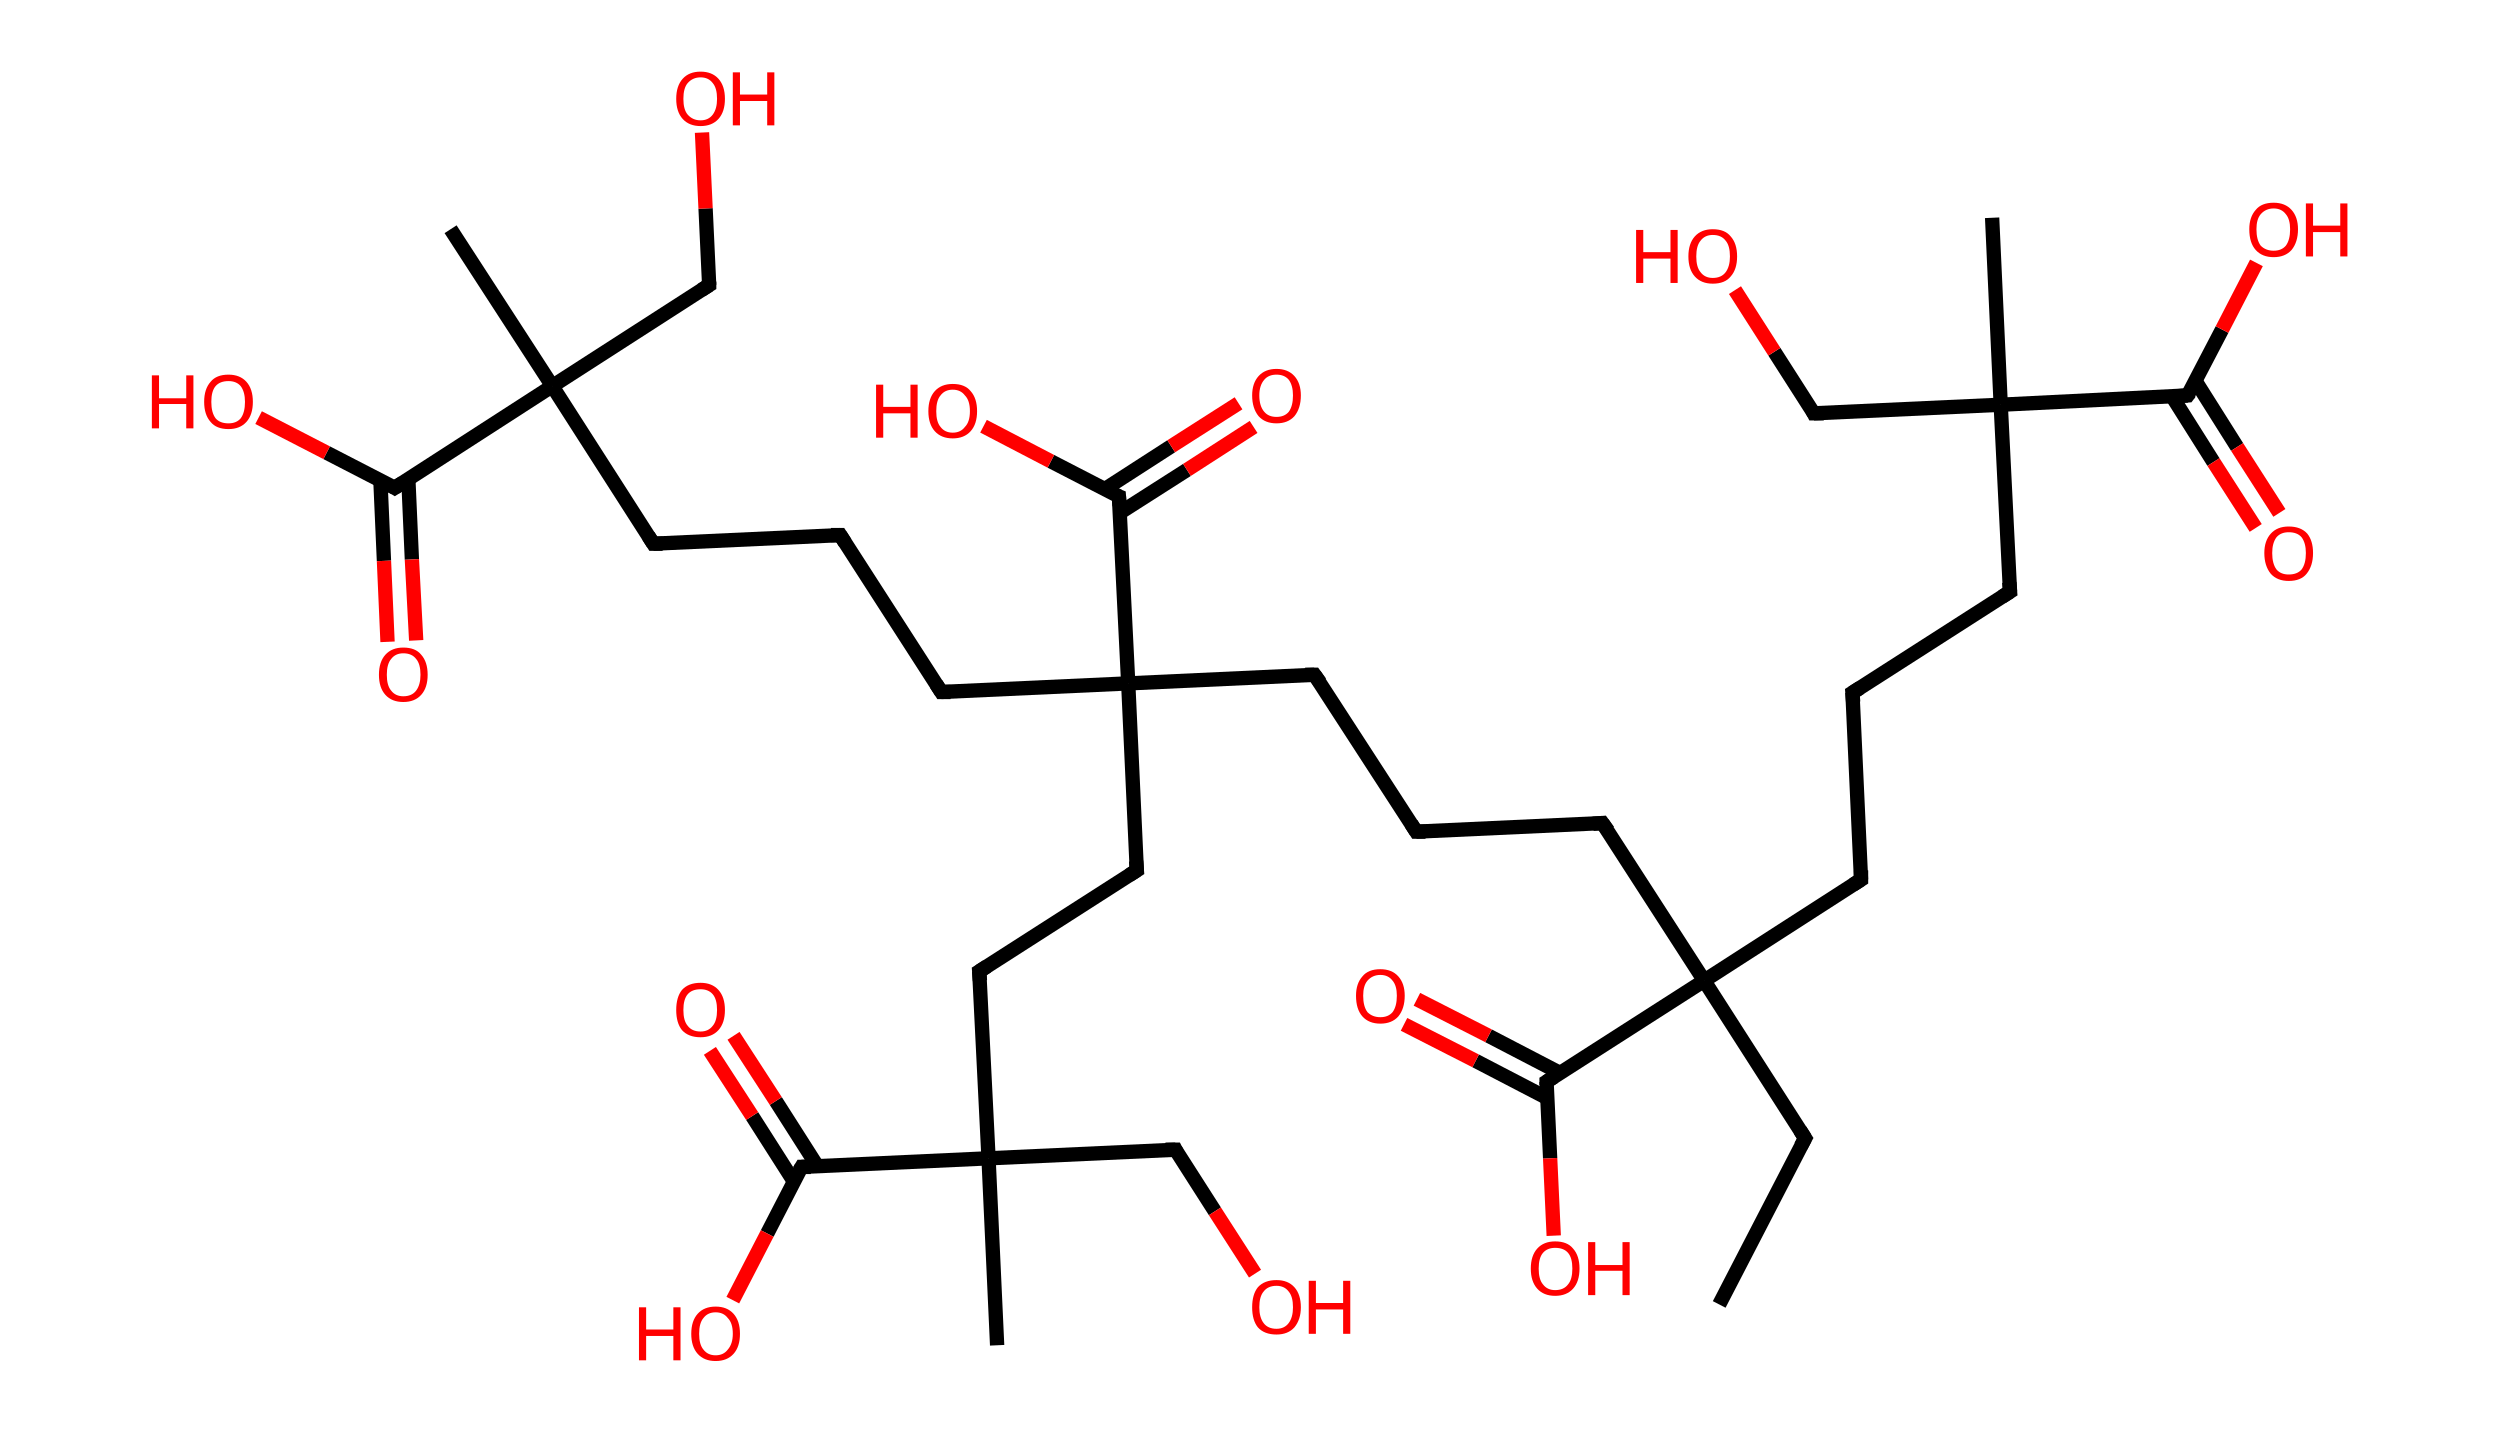 <?xml version='1.0' encoding='ASCII' standalone='yes'?>
<svg xmlns="http://www.w3.org/2000/svg" xmlns:rdkit="http://www.rdkit.org/xml" xmlns:xlink="http://www.w3.org/1999/xlink" version="1.1" baseProfile="full" xml:space="preserve" width="349px" height="200px" viewBox="0 0 349 200">
<!-- END OF HEADER -->
<rect style="opacity:1.0;fill:#FFFFFF;stroke:none" width="349.0" height="200.0" x="0.0" y="0.0"> </rect>
<path class="bond-0 atom-0 atom-1" d="M 240.0,182.1 L 252.0,158.9" style="fill:none;fill-rule:evenodd;stroke:#000000;stroke-width:2.0px;stroke-linecap:butt;stroke-linejoin:miter;stroke-opacity:1"/>
<path class="bond-1 atom-1 atom-2" d="M 252.0,158.9 L 237.9,136.9" style="fill:none;fill-rule:evenodd;stroke:#000000;stroke-width:2.0px;stroke-linecap:butt;stroke-linejoin:miter;stroke-opacity:1"/>
<path class="bond-2 atom-2 atom-3" d="M 237.9,136.9 L 259.8,122.8" style="fill:none;fill-rule:evenodd;stroke:#000000;stroke-width:2.0px;stroke-linecap:butt;stroke-linejoin:miter;stroke-opacity:1"/>
<path class="bond-3 atom-3 atom-4" d="M 259.8,122.8 L 258.6,96.7" style="fill:none;fill-rule:evenodd;stroke:#000000;stroke-width:2.0px;stroke-linecap:butt;stroke-linejoin:miter;stroke-opacity:1"/>
<path class="bond-4 atom-4 atom-5" d="M 258.6,96.7 L 280.6,82.6" style="fill:none;fill-rule:evenodd;stroke:#000000;stroke-width:2.0px;stroke-linecap:butt;stroke-linejoin:miter;stroke-opacity:1"/>
<path class="bond-5 atom-5 atom-6" d="M 280.6,82.6 L 279.3,56.5" style="fill:none;fill-rule:evenodd;stroke:#000000;stroke-width:2.0px;stroke-linecap:butt;stroke-linejoin:miter;stroke-opacity:1"/>
<path class="bond-6 atom-6 atom-7" d="M 279.3,56.5 L 278.1,30.4" style="fill:none;fill-rule:evenodd;stroke:#000000;stroke-width:2.0px;stroke-linecap:butt;stroke-linejoin:miter;stroke-opacity:1"/>
<path class="bond-7 atom-6 atom-8" d="M 279.3,56.5 L 253.2,57.7" style="fill:none;fill-rule:evenodd;stroke:#000000;stroke-width:2.0px;stroke-linecap:butt;stroke-linejoin:miter;stroke-opacity:1"/>
<path class="bond-8 atom-8 atom-9" d="M 253.2,57.7 L 247.7,49.1" style="fill:none;fill-rule:evenodd;stroke:#000000;stroke-width:2.0px;stroke-linecap:butt;stroke-linejoin:miter;stroke-opacity:1"/>
<path class="bond-8 atom-8 atom-9" d="M 247.7,49.1 L 242.2,40.5" style="fill:none;fill-rule:evenodd;stroke:#FF0000;stroke-width:2.0px;stroke-linecap:butt;stroke-linejoin:miter;stroke-opacity:1"/>
<path class="bond-9 atom-6 atom-10" d="M 279.3,56.5 L 305.4,55.2" style="fill:none;fill-rule:evenodd;stroke:#000000;stroke-width:2.0px;stroke-linecap:butt;stroke-linejoin:miter;stroke-opacity:1"/>
<path class="bond-10 atom-10 atom-11" d="M 303.2,55.3 L 309.0,64.5" style="fill:none;fill-rule:evenodd;stroke:#000000;stroke-width:2.0px;stroke-linecap:butt;stroke-linejoin:miter;stroke-opacity:1"/>
<path class="bond-10 atom-10 atom-11" d="M 309.0,64.5 L 314.9,73.7" style="fill:none;fill-rule:evenodd;stroke:#FF0000;stroke-width:2.0px;stroke-linecap:butt;stroke-linejoin:miter;stroke-opacity:1"/>
<path class="bond-10 atom-10 atom-11" d="M 306.5,53.2 L 312.3,62.4" style="fill:none;fill-rule:evenodd;stroke:#000000;stroke-width:2.0px;stroke-linecap:butt;stroke-linejoin:miter;stroke-opacity:1"/>
<path class="bond-10 atom-10 atom-11" d="M 312.3,62.4 L 318.2,71.6" style="fill:none;fill-rule:evenodd;stroke:#FF0000;stroke-width:2.0px;stroke-linecap:butt;stroke-linejoin:miter;stroke-opacity:1"/>
<path class="bond-11 atom-10 atom-12" d="M 305.4,55.2 L 310.2,46.0" style="fill:none;fill-rule:evenodd;stroke:#000000;stroke-width:2.0px;stroke-linecap:butt;stroke-linejoin:miter;stroke-opacity:1"/>
<path class="bond-11 atom-10 atom-12" d="M 310.2,46.0 L 315.0,36.7" style="fill:none;fill-rule:evenodd;stroke:#FF0000;stroke-width:2.0px;stroke-linecap:butt;stroke-linejoin:miter;stroke-opacity:1"/>
<path class="bond-12 atom-2 atom-13" d="M 237.9,136.9 L 223.7,114.9" style="fill:none;fill-rule:evenodd;stroke:#000000;stroke-width:2.0px;stroke-linecap:butt;stroke-linejoin:miter;stroke-opacity:1"/>
<path class="bond-13 atom-13 atom-14" d="M 223.7,114.9 L 197.7,116.1" style="fill:none;fill-rule:evenodd;stroke:#000000;stroke-width:2.0px;stroke-linecap:butt;stroke-linejoin:miter;stroke-opacity:1"/>
<path class="bond-14 atom-14 atom-15" d="M 197.7,116.1 L 183.5,94.2" style="fill:none;fill-rule:evenodd;stroke:#000000;stroke-width:2.0px;stroke-linecap:butt;stroke-linejoin:miter;stroke-opacity:1"/>
<path class="bond-15 atom-15 atom-16" d="M 183.5,94.2 L 157.5,95.4" style="fill:none;fill-rule:evenodd;stroke:#000000;stroke-width:2.0px;stroke-linecap:butt;stroke-linejoin:miter;stroke-opacity:1"/>
<path class="bond-16 atom-16 atom-17" d="M 157.5,95.4 L 131.4,96.6" style="fill:none;fill-rule:evenodd;stroke:#000000;stroke-width:2.0px;stroke-linecap:butt;stroke-linejoin:miter;stroke-opacity:1"/>
<path class="bond-17 atom-17 atom-18" d="M 131.4,96.6 L 117.3,74.7" style="fill:none;fill-rule:evenodd;stroke:#000000;stroke-width:2.0px;stroke-linecap:butt;stroke-linejoin:miter;stroke-opacity:1"/>
<path class="bond-18 atom-18 atom-19" d="M 117.3,74.7 L 91.2,75.9" style="fill:none;fill-rule:evenodd;stroke:#000000;stroke-width:2.0px;stroke-linecap:butt;stroke-linejoin:miter;stroke-opacity:1"/>
<path class="bond-19 atom-19 atom-20" d="M 91.2,75.9 L 77.1,53.9" style="fill:none;fill-rule:evenodd;stroke:#000000;stroke-width:2.0px;stroke-linecap:butt;stroke-linejoin:miter;stroke-opacity:1"/>
<path class="bond-20 atom-20 atom-21" d="M 77.1,53.9 L 62.9,32.0" style="fill:none;fill-rule:evenodd;stroke:#000000;stroke-width:2.0px;stroke-linecap:butt;stroke-linejoin:miter;stroke-opacity:1"/>
<path class="bond-21 atom-20 atom-22" d="M 77.1,53.9 L 99.0,39.8" style="fill:none;fill-rule:evenodd;stroke:#000000;stroke-width:2.0px;stroke-linecap:butt;stroke-linejoin:miter;stroke-opacity:1"/>
<path class="bond-22 atom-22 atom-23" d="M 99.0,39.8 L 98.5,29.1" style="fill:none;fill-rule:evenodd;stroke:#000000;stroke-width:2.0px;stroke-linecap:butt;stroke-linejoin:miter;stroke-opacity:1"/>
<path class="bond-22 atom-22 atom-23" d="M 98.5,29.1 L 98.0,18.5" style="fill:none;fill-rule:evenodd;stroke:#FF0000;stroke-width:2.0px;stroke-linecap:butt;stroke-linejoin:miter;stroke-opacity:1"/>
<path class="bond-23 atom-20 atom-24" d="M 77.1,53.9 L 55.1,68.1" style="fill:none;fill-rule:evenodd;stroke:#000000;stroke-width:2.0px;stroke-linecap:butt;stroke-linejoin:miter;stroke-opacity:1"/>
<path class="bond-24 atom-24 atom-25" d="M 53.1,67.0 L 53.6,78.3" style="fill:none;fill-rule:evenodd;stroke:#000000;stroke-width:2.0px;stroke-linecap:butt;stroke-linejoin:miter;stroke-opacity:1"/>
<path class="bond-24 atom-24 atom-25" d="M 53.6,78.3 L 54.1,89.6" style="fill:none;fill-rule:evenodd;stroke:#FF0000;stroke-width:2.0px;stroke-linecap:butt;stroke-linejoin:miter;stroke-opacity:1"/>
<path class="bond-24 atom-24 atom-25" d="M 57.0,66.8 L 57.5,78.1" style="fill:none;fill-rule:evenodd;stroke:#000000;stroke-width:2.0px;stroke-linecap:butt;stroke-linejoin:miter;stroke-opacity:1"/>
<path class="bond-24 atom-24 atom-25" d="M 57.5,78.1 L 58.1,89.4" style="fill:none;fill-rule:evenodd;stroke:#FF0000;stroke-width:2.0px;stroke-linecap:butt;stroke-linejoin:miter;stroke-opacity:1"/>
<path class="bond-25 atom-24 atom-26" d="M 55.1,68.1 L 45.6,63.2" style="fill:none;fill-rule:evenodd;stroke:#000000;stroke-width:2.0px;stroke-linecap:butt;stroke-linejoin:miter;stroke-opacity:1"/>
<path class="bond-25 atom-24 atom-26" d="M 45.6,63.2 L 36.1,58.3" style="fill:none;fill-rule:evenodd;stroke:#FF0000;stroke-width:2.0px;stroke-linecap:butt;stroke-linejoin:miter;stroke-opacity:1"/>
<path class="bond-26 atom-16 atom-27" d="M 157.5,95.4 L 158.7,121.5" style="fill:none;fill-rule:evenodd;stroke:#000000;stroke-width:2.0px;stroke-linecap:butt;stroke-linejoin:miter;stroke-opacity:1"/>
<path class="bond-27 atom-27 atom-28" d="M 158.7,121.5 L 136.7,135.6" style="fill:none;fill-rule:evenodd;stroke:#000000;stroke-width:2.0px;stroke-linecap:butt;stroke-linejoin:miter;stroke-opacity:1"/>
<path class="bond-28 atom-28 atom-29" d="M 136.7,135.6 L 138.0,161.7" style="fill:none;fill-rule:evenodd;stroke:#000000;stroke-width:2.0px;stroke-linecap:butt;stroke-linejoin:miter;stroke-opacity:1"/>
<path class="bond-29 atom-29 atom-30" d="M 138.0,161.7 L 139.2,187.8" style="fill:none;fill-rule:evenodd;stroke:#000000;stroke-width:2.0px;stroke-linecap:butt;stroke-linejoin:miter;stroke-opacity:1"/>
<path class="bond-30 atom-29 atom-31" d="M 138.0,161.7 L 164.1,160.5" style="fill:none;fill-rule:evenodd;stroke:#000000;stroke-width:2.0px;stroke-linecap:butt;stroke-linejoin:miter;stroke-opacity:1"/>
<path class="bond-31 atom-31 atom-32" d="M 164.1,160.5 L 169.6,169.1" style="fill:none;fill-rule:evenodd;stroke:#000000;stroke-width:2.0px;stroke-linecap:butt;stroke-linejoin:miter;stroke-opacity:1"/>
<path class="bond-31 atom-31 atom-32" d="M 169.6,169.1 L 175.2,177.8" style="fill:none;fill-rule:evenodd;stroke:#FF0000;stroke-width:2.0px;stroke-linecap:butt;stroke-linejoin:miter;stroke-opacity:1"/>
<path class="bond-32 atom-29 atom-33" d="M 138.0,161.7 L 111.9,162.9" style="fill:none;fill-rule:evenodd;stroke:#000000;stroke-width:2.0px;stroke-linecap:butt;stroke-linejoin:miter;stroke-opacity:1"/>
<path class="bond-33 atom-33 atom-34" d="M 114.1,162.8 L 108.3,153.7" style="fill:none;fill-rule:evenodd;stroke:#000000;stroke-width:2.0px;stroke-linecap:butt;stroke-linejoin:miter;stroke-opacity:1"/>
<path class="bond-33 atom-33 atom-34" d="M 108.3,153.7 L 102.4,144.6" style="fill:none;fill-rule:evenodd;stroke:#FF0000;stroke-width:2.0px;stroke-linecap:butt;stroke-linejoin:miter;stroke-opacity:1"/>
<path class="bond-33 atom-33 atom-34" d="M 110.8,164.9 L 105.0,155.8" style="fill:none;fill-rule:evenodd;stroke:#000000;stroke-width:2.0px;stroke-linecap:butt;stroke-linejoin:miter;stroke-opacity:1"/>
<path class="bond-33 atom-33 atom-34" d="M 105.0,155.8 L 99.1,146.7" style="fill:none;fill-rule:evenodd;stroke:#FF0000;stroke-width:2.0px;stroke-linecap:butt;stroke-linejoin:miter;stroke-opacity:1"/>
<path class="bond-34 atom-33 atom-35" d="M 111.9,162.9 L 107.1,172.2" style="fill:none;fill-rule:evenodd;stroke:#000000;stroke-width:2.0px;stroke-linecap:butt;stroke-linejoin:miter;stroke-opacity:1"/>
<path class="bond-34 atom-33 atom-35" d="M 107.1,172.2 L 102.3,181.5" style="fill:none;fill-rule:evenodd;stroke:#FF0000;stroke-width:2.0px;stroke-linecap:butt;stroke-linejoin:miter;stroke-opacity:1"/>
<path class="bond-35 atom-16 atom-36" d="M 157.5,95.4 L 156.2,69.3" style="fill:none;fill-rule:evenodd;stroke:#000000;stroke-width:2.0px;stroke-linecap:butt;stroke-linejoin:miter;stroke-opacity:1"/>
<path class="bond-36 atom-36 atom-37" d="M 156.3,71.6 L 165.7,65.6" style="fill:none;fill-rule:evenodd;stroke:#000000;stroke-width:2.0px;stroke-linecap:butt;stroke-linejoin:miter;stroke-opacity:1"/>
<path class="bond-36 atom-36 atom-37" d="M 165.7,65.6 L 175.0,59.6" style="fill:none;fill-rule:evenodd;stroke:#FF0000;stroke-width:2.0px;stroke-linecap:butt;stroke-linejoin:miter;stroke-opacity:1"/>
<path class="bond-36 atom-36 atom-37" d="M 154.2,68.3 L 163.5,62.3" style="fill:none;fill-rule:evenodd;stroke:#000000;stroke-width:2.0px;stroke-linecap:butt;stroke-linejoin:miter;stroke-opacity:1"/>
<path class="bond-36 atom-36 atom-37" d="M 163.5,62.3 L 172.9,56.3" style="fill:none;fill-rule:evenodd;stroke:#FF0000;stroke-width:2.0px;stroke-linecap:butt;stroke-linejoin:miter;stroke-opacity:1"/>
<path class="bond-37 atom-36 atom-38" d="M 156.2,69.3 L 146.7,64.4" style="fill:none;fill-rule:evenodd;stroke:#000000;stroke-width:2.0px;stroke-linecap:butt;stroke-linejoin:miter;stroke-opacity:1"/>
<path class="bond-37 atom-36 atom-38" d="M 146.7,64.4 L 137.3,59.5" style="fill:none;fill-rule:evenodd;stroke:#FF0000;stroke-width:2.0px;stroke-linecap:butt;stroke-linejoin:miter;stroke-opacity:1"/>
<path class="bond-38 atom-2 atom-39" d="M 237.9,136.9 L 215.9,151.0" style="fill:none;fill-rule:evenodd;stroke:#000000;stroke-width:2.0px;stroke-linecap:butt;stroke-linejoin:miter;stroke-opacity:1"/>
<path class="bond-39 atom-39 atom-40" d="M 217.8,149.8 L 207.8,144.6" style="fill:none;fill-rule:evenodd;stroke:#000000;stroke-width:2.0px;stroke-linecap:butt;stroke-linejoin:miter;stroke-opacity:1"/>
<path class="bond-39 atom-39 atom-40" d="M 207.8,144.6 L 197.8,139.5" style="fill:none;fill-rule:evenodd;stroke:#FF0000;stroke-width:2.0px;stroke-linecap:butt;stroke-linejoin:miter;stroke-opacity:1"/>
<path class="bond-39 atom-39 atom-40" d="M 216.0,153.3 L 206.0,148.1" style="fill:none;fill-rule:evenodd;stroke:#000000;stroke-width:2.0px;stroke-linecap:butt;stroke-linejoin:miter;stroke-opacity:1"/>
<path class="bond-39 atom-39 atom-40" d="M 206.0,148.1 L 196.0,143.0" style="fill:none;fill-rule:evenodd;stroke:#FF0000;stroke-width:2.0px;stroke-linecap:butt;stroke-linejoin:miter;stroke-opacity:1"/>
<path class="bond-40 atom-39 atom-41" d="M 215.9,151.0 L 216.4,161.7" style="fill:none;fill-rule:evenodd;stroke:#000000;stroke-width:2.0px;stroke-linecap:butt;stroke-linejoin:miter;stroke-opacity:1"/>
<path class="bond-40 atom-39 atom-41" d="M 216.4,161.7 L 216.9,172.5" style="fill:none;fill-rule:evenodd;stroke:#FF0000;stroke-width:2.0px;stroke-linecap:butt;stroke-linejoin:miter;stroke-opacity:1"/>
<path d="M 251.4,160.0 L 252.0,158.9 L 251.3,157.8" style="fill:none;stroke:#000000;stroke-width:2.0px;stroke-linecap:butt;stroke-linejoin:miter;stroke-opacity:1;"/>
<path d="M 258.7,123.5 L 259.8,122.8 L 259.8,121.5" style="fill:none;stroke:#000000;stroke-width:2.0px;stroke-linecap:butt;stroke-linejoin:miter;stroke-opacity:1;"/>
<path d="M 258.7,98.0 L 258.6,96.7 L 259.7,96.0" style="fill:none;stroke:#000000;stroke-width:2.0px;stroke-linecap:butt;stroke-linejoin:miter;stroke-opacity:1;"/>
<path d="M 279.5,83.3 L 280.6,82.6 L 280.5,81.3" style="fill:none;stroke:#000000;stroke-width:2.0px;stroke-linecap:butt;stroke-linejoin:miter;stroke-opacity:1;"/>
<path d="M 254.6,57.7 L 253.2,57.7 L 253.0,57.3" style="fill:none;stroke:#000000;stroke-width:2.0px;stroke-linecap:butt;stroke-linejoin:miter;stroke-opacity:1;"/>
<path d="M 304.1,55.3 L 305.4,55.2 L 305.7,54.8" style="fill:none;stroke:#000000;stroke-width:2.0px;stroke-linecap:butt;stroke-linejoin:miter;stroke-opacity:1;"/>
<path d="M 224.5,116.0 L 223.7,114.9 L 222.4,115.0" style="fill:none;stroke:#000000;stroke-width:2.0px;stroke-linecap:butt;stroke-linejoin:miter;stroke-opacity:1;"/>
<path d="M 199.0,116.1 L 197.7,116.1 L 197.0,115.0" style="fill:none;stroke:#000000;stroke-width:2.0px;stroke-linecap:butt;stroke-linejoin:miter;stroke-opacity:1;"/>
<path d="M 184.3,95.3 L 183.5,94.2 L 182.2,94.2" style="fill:none;stroke:#000000;stroke-width:2.0px;stroke-linecap:butt;stroke-linejoin:miter;stroke-opacity:1;"/>
<path d="M 132.7,96.6 L 131.4,96.6 L 130.7,95.5" style="fill:none;stroke:#000000;stroke-width:2.0px;stroke-linecap:butt;stroke-linejoin:miter;stroke-opacity:1;"/>
<path d="M 118.0,75.8 L 117.3,74.7 L 116.0,74.7" style="fill:none;stroke:#000000;stroke-width:2.0px;stroke-linecap:butt;stroke-linejoin:miter;stroke-opacity:1;"/>
<path d="M 92.5,75.9 L 91.2,75.9 L 90.5,74.8" style="fill:none;stroke:#000000;stroke-width:2.0px;stroke-linecap:butt;stroke-linejoin:miter;stroke-opacity:1;"/>
<path d="M 97.9,40.5 L 99.0,39.8 L 99.0,39.3" style="fill:none;stroke:#000000;stroke-width:2.0px;stroke-linecap:butt;stroke-linejoin:miter;stroke-opacity:1;"/>
<path d="M 56.2,67.4 L 55.1,68.1 L 54.6,67.8" style="fill:none;stroke:#000000;stroke-width:2.0px;stroke-linecap:butt;stroke-linejoin:miter;stroke-opacity:1;"/>
<path d="M 158.6,120.2 L 158.7,121.5 L 157.6,122.2" style="fill:none;stroke:#000000;stroke-width:2.0px;stroke-linecap:butt;stroke-linejoin:miter;stroke-opacity:1;"/>
<path d="M 137.8,134.9 L 136.7,135.6 L 136.8,136.9" style="fill:none;stroke:#000000;stroke-width:2.0px;stroke-linecap:butt;stroke-linejoin:miter;stroke-opacity:1;"/>
<path d="M 162.7,160.5 L 164.1,160.5 L 164.3,160.9" style="fill:none;stroke:#000000;stroke-width:2.0px;stroke-linecap:butt;stroke-linejoin:miter;stroke-opacity:1;"/>
<path d="M 113.2,162.9 L 111.9,162.9 L 111.6,163.4" style="fill:none;stroke:#000000;stroke-width:2.0px;stroke-linecap:butt;stroke-linejoin:miter;stroke-opacity:1;"/>
<path d="M 156.3,70.6 L 156.2,69.3 L 155.7,69.1" style="fill:none;stroke:#000000;stroke-width:2.0px;stroke-linecap:butt;stroke-linejoin:miter;stroke-opacity:1;"/>
<path d="M 217.0,150.3 L 215.9,151.0 L 215.9,151.5" style="fill:none;stroke:#000000;stroke-width:2.0px;stroke-linecap:butt;stroke-linejoin:miter;stroke-opacity:1;"/>
<path class="atom-9" d="M 228.4 32.1 L 229.4 32.1 L 229.4 35.2 L 233.2 35.2 L 233.2 32.1 L 234.2 32.1 L 234.2 39.5 L 233.2 39.5 L 233.2 36.1 L 229.4 36.1 L 229.4 39.5 L 228.4 39.5 L 228.4 32.1 " fill="#FF0000"/>
<path class="atom-9" d="M 235.7 35.8 Q 235.7 34.0, 236.6 33.0 Q 237.5 32.0, 239.1 32.0 Q 240.8 32.0, 241.6 33.0 Q 242.5 34.0, 242.5 35.8 Q 242.5 37.6, 241.6 38.6 Q 240.8 39.6, 239.1 39.6 Q 237.5 39.6, 236.6 38.6 Q 235.7 37.6, 235.7 35.8 M 239.1 38.8 Q 240.3 38.8, 240.9 38.0 Q 241.5 37.2, 241.5 35.8 Q 241.5 34.3, 240.9 33.6 Q 240.3 32.8, 239.1 32.8 Q 238.0 32.8, 237.4 33.6 Q 236.8 34.3, 236.8 35.8 Q 236.8 37.3, 237.4 38.0 Q 238.0 38.8, 239.1 38.8 " fill="#FF0000"/>
<path class="atom-11" d="M 316.1 77.2 Q 316.1 75.5, 317.0 74.5 Q 317.9 73.5, 319.5 73.5 Q 321.2 73.5, 322.1 74.5 Q 322.9 75.5, 322.9 77.2 Q 322.9 79.0, 322.0 80.1 Q 321.2 81.1, 319.5 81.1 Q 317.9 81.1, 317.0 80.1 Q 316.1 79.0, 316.1 77.2 M 319.5 80.2 Q 320.7 80.2, 321.3 79.5 Q 321.9 78.7, 321.9 77.2 Q 321.9 75.8, 321.3 75.0 Q 320.7 74.3, 319.5 74.3 Q 318.4 74.3, 317.8 75.0 Q 317.2 75.8, 317.2 77.2 Q 317.2 78.7, 317.8 79.5 Q 318.4 80.2, 319.5 80.2 " fill="#FF0000"/>
<path class="atom-12" d="M 314.0 32.0 Q 314.0 30.3, 314.9 29.3 Q 315.7 28.3, 317.4 28.3 Q 319.0 28.3, 319.9 29.3 Q 320.8 30.3, 320.8 32.0 Q 320.8 33.8, 319.9 34.9 Q 319.0 35.9, 317.4 35.9 Q 315.8 35.9, 314.9 34.9 Q 314.0 33.9, 314.0 32.0 M 317.4 35.0 Q 318.5 35.0, 319.1 34.3 Q 319.7 33.5, 319.7 32.0 Q 319.7 30.6, 319.1 29.9 Q 318.5 29.1, 317.4 29.1 Q 316.3 29.1, 315.6 29.9 Q 315.0 30.6, 315.0 32.0 Q 315.0 33.5, 315.6 34.3 Q 316.3 35.0, 317.4 35.0 " fill="#FF0000"/>
<path class="atom-12" d="M 321.9 28.4 L 322.9 28.4 L 322.9 31.5 L 326.7 31.5 L 326.7 28.4 L 327.7 28.4 L 327.7 35.8 L 326.7 35.8 L 326.7 32.4 L 322.9 32.4 L 322.9 35.8 L 321.9 35.8 L 321.9 28.4 " fill="#FF0000"/>
<path class="atom-23" d="M 94.4 13.8 Q 94.4 12.0, 95.3 11.0 Q 96.2 10.0, 97.8 10.0 Q 99.4 10.0, 100.3 11.0 Q 101.2 12.0, 101.2 13.8 Q 101.2 15.6, 100.3 16.6 Q 99.4 17.6, 97.8 17.6 Q 96.2 17.6, 95.3 16.6 Q 94.4 15.6, 94.4 13.8 M 97.8 16.8 Q 98.9 16.8, 99.5 16.0 Q 100.1 15.2, 100.1 13.8 Q 100.1 12.3, 99.5 11.6 Q 98.9 10.8, 97.8 10.8 Q 96.7 10.8, 96.0 11.6 Q 95.4 12.3, 95.4 13.8 Q 95.4 15.3, 96.0 16.0 Q 96.7 16.8, 97.8 16.8 " fill="#FF0000"/>
<path class="atom-23" d="M 102.3 10.1 L 103.3 10.1 L 103.3 13.2 L 107.1 13.2 L 107.1 10.1 L 108.1 10.1 L 108.1 17.5 L 107.1 17.5 L 107.1 14.1 L 103.3 14.1 L 103.3 17.5 L 102.3 17.5 L 102.3 10.1 " fill="#FF0000"/>
<path class="atom-25" d="M 52.9 94.2 Q 52.9 92.4, 53.8 91.4 Q 54.7 90.4, 56.3 90.4 Q 58.0 90.4, 58.8 91.4 Q 59.7 92.4, 59.7 94.2 Q 59.7 96.0, 58.8 97.0 Q 57.9 98.0, 56.3 98.0 Q 54.7 98.0, 53.8 97.0 Q 52.9 96.0, 52.9 94.2 M 56.3 97.2 Q 57.5 97.2, 58.1 96.4 Q 58.7 95.6, 58.7 94.2 Q 58.7 92.7, 58.1 92.0 Q 57.5 91.2, 56.3 91.2 Q 55.2 91.2, 54.6 92.0 Q 54.0 92.7, 54.0 94.2 Q 54.0 95.7, 54.6 96.4 Q 55.2 97.2, 56.3 97.2 " fill="#FF0000"/>
<path class="atom-26" d="M 21.2 52.4 L 22.2 52.4 L 22.2 55.6 L 26.0 55.6 L 26.0 52.4 L 27.0 52.4 L 27.0 59.8 L 26.0 59.8 L 26.0 56.4 L 22.2 56.4 L 22.2 59.8 L 21.2 59.8 L 21.2 52.4 " fill="#FF0000"/>
<path class="atom-26" d="M 28.5 56.1 Q 28.5 54.3, 29.4 53.3 Q 30.2 52.3, 31.9 52.3 Q 33.5 52.3, 34.4 53.3 Q 35.3 54.3, 35.3 56.1 Q 35.3 57.9, 34.4 58.9 Q 33.5 59.9, 31.9 59.9 Q 30.2 59.9, 29.4 58.9 Q 28.5 57.9, 28.5 56.1 M 31.9 59.1 Q 33.0 59.1, 33.6 58.4 Q 34.2 57.6, 34.2 56.1 Q 34.2 54.7, 33.6 53.9 Q 33.0 53.2, 31.9 53.2 Q 30.7 53.2, 30.1 53.9 Q 29.5 54.6, 29.5 56.1 Q 29.5 57.6, 30.1 58.4 Q 30.7 59.1, 31.9 59.1 " fill="#FF0000"/>
<path class="atom-32" d="M 174.8 182.5 Q 174.8 180.7, 175.6 179.7 Q 176.5 178.7, 178.2 178.7 Q 179.8 178.7, 180.7 179.7 Q 181.6 180.7, 181.6 182.5 Q 181.6 184.2, 180.7 185.3 Q 179.8 186.3, 178.2 186.3 Q 176.5 186.3, 175.6 185.3 Q 174.8 184.3, 174.8 182.5 M 178.2 185.5 Q 179.3 185.5, 179.9 184.7 Q 180.5 183.9, 180.5 182.5 Q 180.5 181.0, 179.9 180.3 Q 179.3 179.5, 178.2 179.5 Q 177.0 179.5, 176.4 180.3 Q 175.8 181.0, 175.8 182.5 Q 175.8 183.9, 176.4 184.7 Q 177.0 185.5, 178.2 185.5 " fill="#FF0000"/>
<path class="atom-32" d="M 182.7 178.8 L 183.7 178.8 L 183.7 181.9 L 187.5 181.9 L 187.5 178.8 L 188.5 178.8 L 188.5 186.2 L 187.5 186.2 L 187.5 182.8 L 183.7 182.8 L 183.7 186.2 L 182.7 186.2 L 182.7 178.8 " fill="#FF0000"/>
<path class="atom-34" d="M 94.4 141.0 Q 94.4 139.2, 95.2 138.2 Q 96.1 137.2, 97.8 137.2 Q 99.4 137.2, 100.3 138.2 Q 101.2 139.2, 101.2 141.0 Q 101.2 142.8, 100.3 143.8 Q 99.4 144.8, 97.8 144.8 Q 96.1 144.8, 95.2 143.8 Q 94.4 142.8, 94.4 141.0 M 97.8 144.0 Q 98.9 144.0, 99.5 143.2 Q 100.1 142.5, 100.1 141.0 Q 100.1 139.5, 99.5 138.8 Q 98.9 138.1, 97.8 138.1 Q 96.6 138.1, 96.0 138.8 Q 95.4 139.5, 95.4 141.0 Q 95.4 142.5, 96.0 143.2 Q 96.6 144.0, 97.8 144.0 " fill="#FF0000"/>
<path class="atom-35" d="M 89.2 182.5 L 90.2 182.5 L 90.2 185.6 L 94.0 185.6 L 94.0 182.5 L 95.0 182.5 L 95.0 189.9 L 94.0 189.9 L 94.0 186.5 L 90.2 186.5 L 90.2 189.9 L 89.2 189.9 L 89.2 182.5 " fill="#FF0000"/>
<path class="atom-35" d="M 96.5 186.2 Q 96.5 184.4, 97.4 183.4 Q 98.3 182.4, 99.9 182.4 Q 101.5 182.4, 102.4 183.4 Q 103.3 184.4, 103.3 186.2 Q 103.3 188.0, 102.4 189.0 Q 101.5 190.0, 99.9 190.0 Q 98.3 190.0, 97.4 189.0 Q 96.5 188.0, 96.5 186.2 M 99.9 189.2 Q 101.0 189.2, 101.6 188.4 Q 102.3 187.6, 102.3 186.2 Q 102.3 184.7, 101.6 184.0 Q 101.0 183.2, 99.9 183.2 Q 98.8 183.2, 98.2 184.0 Q 97.6 184.7, 97.6 186.2 Q 97.6 187.7, 98.2 188.4 Q 98.8 189.2, 99.9 189.2 " fill="#FF0000"/>
<path class="atom-37" d="M 174.8 55.2 Q 174.8 53.5, 175.7 52.5 Q 176.6 51.5, 178.2 51.5 Q 179.8 51.5, 180.7 52.5 Q 181.6 53.5, 181.6 55.2 Q 181.6 57.0, 180.7 58.1 Q 179.8 59.1, 178.2 59.1 Q 176.6 59.1, 175.7 58.1 Q 174.8 57.0, 174.8 55.2 M 178.2 58.2 Q 179.3 58.2, 179.9 57.5 Q 180.5 56.7, 180.5 55.2 Q 180.5 53.8, 179.9 53.0 Q 179.3 52.3, 178.2 52.3 Q 177.1 52.3, 176.5 53.0 Q 175.8 53.8, 175.8 55.2 Q 175.8 56.7, 176.5 57.5 Q 177.1 58.2, 178.2 58.2 " fill="#FF0000"/>
<path class="atom-38" d="M 122.3 53.7 L 123.3 53.7 L 123.3 56.8 L 127.1 56.8 L 127.1 53.7 L 128.1 53.7 L 128.1 61.1 L 127.1 61.1 L 127.1 57.7 L 123.3 57.7 L 123.3 61.1 L 122.3 61.1 L 122.3 53.7 " fill="#FF0000"/>
<path class="atom-38" d="M 129.6 57.4 Q 129.6 55.6, 130.5 54.6 Q 131.4 53.6, 133.0 53.6 Q 134.7 53.6, 135.5 54.6 Q 136.4 55.6, 136.4 57.4 Q 136.4 59.2, 135.5 60.2 Q 134.6 61.2, 133.0 61.2 Q 131.4 61.2, 130.5 60.2 Q 129.6 59.2, 129.6 57.4 M 133.0 60.4 Q 134.1 60.4, 134.7 59.6 Q 135.4 58.9, 135.4 57.4 Q 135.4 55.9, 134.7 55.2 Q 134.1 54.4, 133.0 54.4 Q 131.9 54.4, 131.3 55.2 Q 130.7 55.9, 130.7 57.4 Q 130.7 58.9, 131.3 59.6 Q 131.9 60.4, 133.0 60.4 " fill="#FF0000"/>
<path class="atom-40" d="M 189.3 139.0 Q 189.3 137.3, 190.2 136.3 Q 191.0 135.3, 192.7 135.3 Q 194.3 135.3, 195.2 136.3 Q 196.1 137.3, 196.1 139.0 Q 196.1 140.8, 195.2 141.9 Q 194.3 142.9, 192.7 142.9 Q 191.1 142.9, 190.2 141.9 Q 189.3 140.9, 189.3 139.0 M 192.7 142.0 Q 193.8 142.0, 194.4 141.3 Q 195.0 140.5, 195.0 139.0 Q 195.0 137.6, 194.4 136.9 Q 193.8 136.1, 192.7 136.1 Q 191.6 136.1, 190.9 136.9 Q 190.3 137.6, 190.3 139.0 Q 190.3 140.5, 190.9 141.3 Q 191.6 142.0, 192.7 142.0 " fill="#FF0000"/>
<path class="atom-41" d="M 213.7 177.1 Q 213.7 175.3, 214.6 174.3 Q 215.5 173.3, 217.1 173.3 Q 218.8 173.3, 219.6 174.3 Q 220.5 175.3, 220.5 177.1 Q 220.5 178.9, 219.6 179.9 Q 218.7 180.9, 217.1 180.9 Q 215.5 180.9, 214.6 179.9 Q 213.7 178.9, 213.7 177.1 M 217.1 180.1 Q 218.3 180.1, 218.9 179.3 Q 219.5 178.6, 219.5 177.1 Q 219.5 175.6, 218.9 174.9 Q 218.3 174.2, 217.1 174.2 Q 216.0 174.2, 215.4 174.9 Q 214.8 175.6, 214.8 177.1 Q 214.8 178.6, 215.4 179.3 Q 216.0 180.1, 217.1 180.1 " fill="#FF0000"/>
<path class="atom-41" d="M 221.7 173.4 L 222.7 173.4 L 222.7 176.6 L 226.5 176.6 L 226.5 173.4 L 227.5 173.4 L 227.5 180.8 L 226.5 180.8 L 226.5 177.4 L 222.7 177.4 L 222.7 180.8 L 221.7 180.8 L 221.7 173.4 " fill="#FF0000"/>
</svg>

